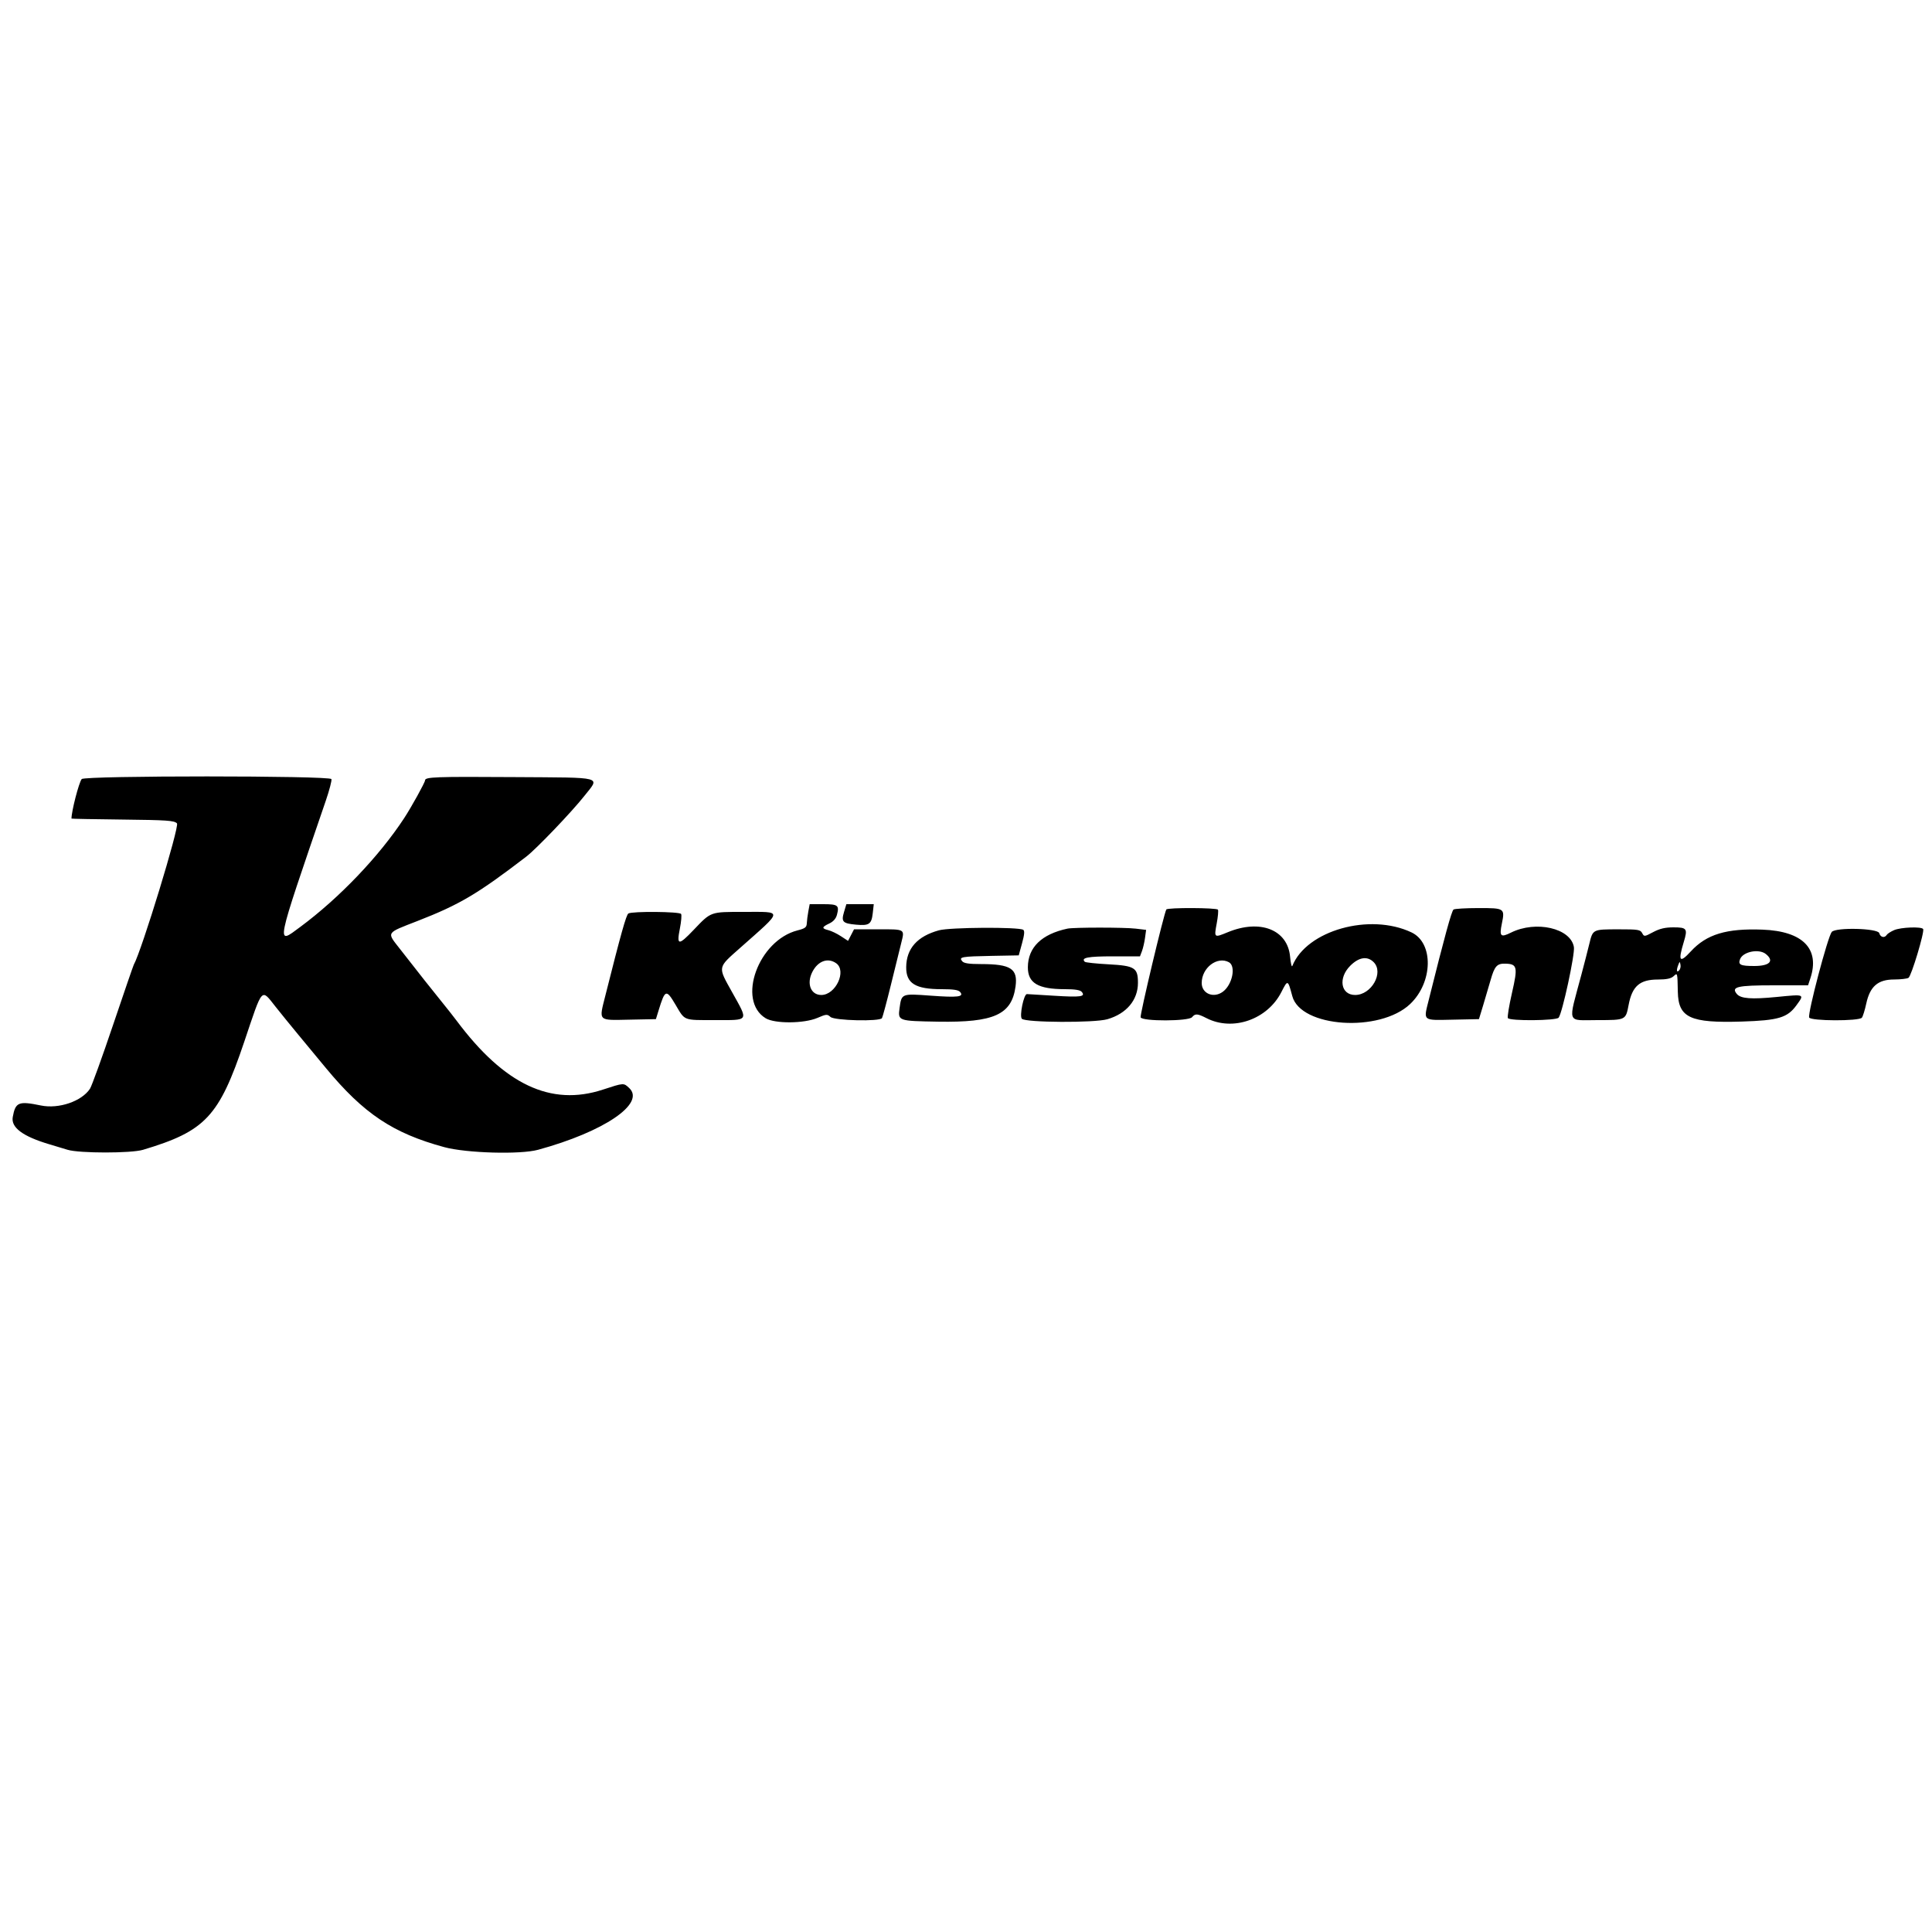 <svg id="svg" xmlns="http://www.w3.org/2000/svg"  width="400" height="400" viewBox="0, 0, 400,400"><g id="svgg"><path id="path0" d="M16.911 161.300 C 16.319 162.065,14.801 167.947,14.800 169.481 C 14.800 169.526,19.564 169.616,25.386 169.681 C 34.635 169.785,36.057 169.884,36.639 170.467 C 37.211 171.040,29.314 196.887,27.695 199.741 C 27.589 199.929,25.653 205.556,23.394 212.245 C 21.136 218.934,18.993 224.856,18.634 225.405 C 16.921 228.018,12.167 229.642,8.466 228.878 C 3.836 227.922,3.197 228.185,2.640 231.272 C 2.249 233.437,4.719 235.278,10.200 236.907 C 11.300 237.234,13.010 237.749,14.000 238.051 C 16.426 238.791,27.132 238.795,29.600 238.057 C 42.532 234.191,45.348 231.186,50.571 215.682 C 54.458 204.143,54.029 204.621,57.062 208.444 C 58.128 209.789,60.213 212.354,61.694 214.144 C 63.176 215.935,65.786 219.088,67.494 221.151 C 75.291 230.568,81.338 234.609,91.956 237.498 C 96.546 238.746,107.691 239.064,111.400 238.051 C 125.036 234.329,133.684 228.473,130.274 225.270 C 129.106 224.172,129.184 224.167,124.800 225.600 C 114.058 229.110,104.438 224.572,94.541 211.327 C 93.913 210.487,92.500 208.693,91.400 207.341 C 89.467 204.964,86.954 201.785,82.791 196.449 C 80.036 192.919,79.821 193.259,86.443 190.680 C 95.158 187.285,98.873 185.087,108.968 177.349 C 111.033 175.766,118.384 168.086,120.948 164.834 C 124.217 160.685,125.441 161.016,106.400 160.889 C 90.096 160.780,88.000 160.857,88.000 161.572 C 88.000 161.994,85.166 167.118,83.670 169.400 C 78.509 177.274,70.256 185.915,62.182 191.900 C 57.080 195.682,56.883 196.659,67.444 165.804 C 68.196 163.606,68.725 161.581,68.618 161.304 C 68.337 160.569,17.479 160.565,16.911 161.300 M167.357 188.687 C 167.204 189.505,167.061 190.618,167.039 191.161 C 167.006 191.993,166.703 192.224,165.110 192.630 C 157.010 194.695,152.498 207.145,158.519 210.816 C 160.413 211.971,166.482 211.931,169.235 210.747 C 171.076 209.955,171.271 209.940,171.941 210.547 C 172.787 211.312,182.151 211.527,182.605 210.791 C 182.744 210.566,183.578 207.461,184.457 203.891 C 185.337 200.321,186.300 196.415,186.597 195.210 C 187.312 192.309,187.468 192.400,181.787 192.400 L 176.821 192.400 176.200 193.599 L 175.580 194.798 174.090 193.824 C 173.271 193.287,172.105 192.728,171.500 192.581 C 170.082 192.236,170.123 191.939,171.691 191.200 C 172.531 190.805,173.073 190.190,173.281 189.400 C 173.798 187.434,173.495 187.200,170.431 187.200 L 167.636 187.200 167.357 188.687 M174.749 188.813 C 174.138 190.852,174.457 191.189,177.243 191.443 C 179.950 191.691,180.436 191.354,180.696 189.049 L 180.904 187.200 178.068 187.200 L 175.232 187.200 174.749 188.813 M241.475 188.300 C 240.963 189.190,235.971 210.147,236.156 210.628 C 236.484 211.483,246.088 211.458,246.800 210.600 C 247.455 209.811,247.921 209.842,249.800 210.800 C 255.243 213.575,262.403 211.080,265.294 205.400 C 266.625 202.785,266.633 202.787,267.559 206.245 C 269.299 212.743,285.660 213.839,291.949 207.878 C 296.691 203.383,296.852 195.234,292.242 193.047 C 283.601 188.946,270.520 192.626,267.564 199.989 C 267.434 200.313,267.225 199.451,267.100 198.075 C 266.593 192.483,260.916 190.245,254.221 192.997 C 251.336 194.183,251.349 194.193,251.917 191.137 C 252.168 189.786,252.279 188.528,252.163 188.340 C 251.904 187.921,241.715 187.883,241.475 188.300 M300.944 188.306 C 300.546 188.563,299.091 193.866,295.814 207.000 C 294.697 211.475,294.418 211.246,300.832 211.112 L 306.200 211.000 307.053 208.200 C 307.523 206.660,308.227 204.273,308.618 202.895 C 309.435 200.021,309.937 199.465,311.675 199.514 C 314.139 199.585,314.275 200.188,313.039 205.572 C 312.433 208.214,312.052 210.561,312.192 210.787 C 312.578 211.412,322.197 211.332,322.700 210.700 C 323.465 209.738,326.099 197.563,325.860 196.092 C 325.224 192.172,318.002 190.512,312.818 193.094 C 310.689 194.154,310.401 193.872,310.937 191.253 C 311.593 188.052,311.514 187.999,306.113 188.006 C 303.521 188.009,301.195 188.144,300.944 188.306 M130.099 189.130 C 129.652 189.414,128.552 193.336,125.331 206.134 C 123.978 211.510,123.713 211.244,130.292 211.111 L 135.800 211.000 136.354 209.200 C 137.704 204.820,137.927 204.746,139.870 208.031 C 141.854 211.387,141.373 211.200,148.016 211.200 C 155.201 211.200,154.983 211.549,151.600 205.466 C 148.573 200.023,148.494 200.459,153.295 196.200 C 162.268 188.240,162.218 188.800,153.950 188.800 C 147.012 188.800,147.250 188.714,143.613 192.526 C 140.464 195.825,140.058 195.782,140.766 192.219 C 141.047 190.805,141.159 189.458,141.015 189.224 C 140.707 188.726,130.870 188.641,130.099 189.130 M194.400 192.610 C 189.914 193.845,187.656 196.382,187.619 200.230 C 187.587 203.605,189.512 204.800,194.977 204.800 C 197.433 204.800,198.431 204.956,198.796 205.395 C 199.627 206.396,198.312 206.555,192.649 206.138 C 186.660 205.696,186.660 205.696,186.251 208.680 C 185.882 211.374,185.912 211.384,194.231 211.525 C 205.822 211.721,209.458 210.069,210.256 204.246 C 210.760 200.569,209.287 199.606,203.149 199.602 C 200.584 199.601,199.571 199.447,199.204 199.005 C 198.474 198.125,199.047 198.023,205.360 197.904 L 210.919 197.800 211.606 195.290 C 212.098 193.491,212.166 192.702,211.846 192.504 C 210.867 191.897,196.679 191.983,194.400 192.610 M221.000 192.264 C 215.641 193.413,212.831 196.151,212.809 200.246 C 212.791 203.530,214.914 204.794,220.451 204.798 C 222.587 204.799,223.642 204.969,223.970 205.364 C 224.793 206.356,223.759 206.500,218.269 206.158 C 215.371 205.977,212.828 205.823,212.618 205.815 C 211.962 205.789,211.020 210.380,211.569 210.930 C 212.359 211.722,226.604 211.795,229.269 211.021 C 233.231 209.869,235.600 207.049,235.600 203.484 C 235.600 200.360,234.939 199.944,229.509 199.651 C 226.955 199.513,224.743 199.277,224.593 199.127 C 223.752 198.284,225.224 198.000,230.434 198.000 L 236.020 198.000 236.427 196.928 C 236.652 196.338,236.938 195.106,237.064 194.189 L 237.292 192.522 235.146 192.265 C 232.820 191.985,222.303 191.985,221.000 192.264 M342.266 192.985 C 340.449 193.952,340.404 193.956,339.992 193.185 C 339.612 192.476,339.138 192.401,335.086 192.406 C 329.739 192.413,329.785 192.390,329.052 195.414 C 328.734 196.726,327.994 199.600,327.408 201.800 C 324.621 212.256,324.243 211.200,330.775 211.200 C 336.602 211.200,336.592 211.205,337.188 208.063 C 337.928 204.162,339.497 202.800,343.254 202.800 C 345.003 202.800,345.953 202.604,346.469 202.138 C 347.320 201.368,347.292 201.269,347.376 205.351 C 347.487 210.716,349.918 211.842,360.653 211.501 C 368.202 211.261,370.063 210.706,371.926 208.143 C 373.630 205.796,373.717 205.834,367.858 206.410 C 362.596 206.927,360.399 206.762,359.591 205.789 C 358.362 204.308,359.675 204.000,367.218 204.000 L 374.338 204.000 374.815 202.555 C 376.834 196.437,373.256 192.791,364.921 192.472 C 357.445 192.186,353.333 193.430,350.076 196.964 C 347.731 199.508,347.387 199.049,348.612 195.010 C 349.445 192.265,349.256 192.000,346.472 192.000 C 344.740 192.000,343.630 192.260,342.266 192.985 M392.148 192.576 C 391.459 192.876,390.774 193.319,390.624 193.560 C 390.186 194.270,389.310 194.065,389.084 193.200 C 388.818 192.181,380.066 191.957,379.243 192.949 C 378.415 193.946,374.234 209.791,374.569 210.663 C 374.854 211.406,384.918 211.440,385.485 210.700 C 385.696 210.425,386.100 209.120,386.385 207.800 C 387.154 204.229,388.791 202.802,392.128 202.794 C 393.488 202.791,394.840 202.636,395.134 202.450 C 395.738 202.066,398.497 192.880,398.167 192.347 C 397.833 191.806,393.542 191.970,392.148 192.576 M365.606 197.525 C 367.394 198.972,366.393 200.000,363.197 200.000 C 360.346 200.000,359.816 199.746,360.259 198.592 C 360.859 197.026,364.174 196.365,365.606 197.525 M284.400 199.200 C 286.559 201.359,283.945 206.000,280.570 206.000 C 277.591 206.000,277.003 202.503,279.553 199.953 C 281.346 198.160,283.089 197.889,284.400 199.200 M173.111 199.423 C 175.359 200.997,173.025 206.000,170.042 206.000 C 167.852 206.000,166.942 203.633,168.198 201.204 C 169.360 198.958,171.394 198.220,173.111 199.423 M254.426 199.214 C 255.963 200.036,255.125 203.966,253.113 205.376 C 251.192 206.722,248.800 205.692,248.800 203.518 C 248.800 200.370,252.005 197.918,254.426 199.214 M347.638 200.922 C 347.115 201.445,347.042 200.866,347.488 199.733 C 347.766 199.026,347.782 199.026,347.926 199.742 C 348.008 200.151,347.878 200.682,347.638 200.922 " stroke="none" fill-rule="evenodd"></path></g></svg>